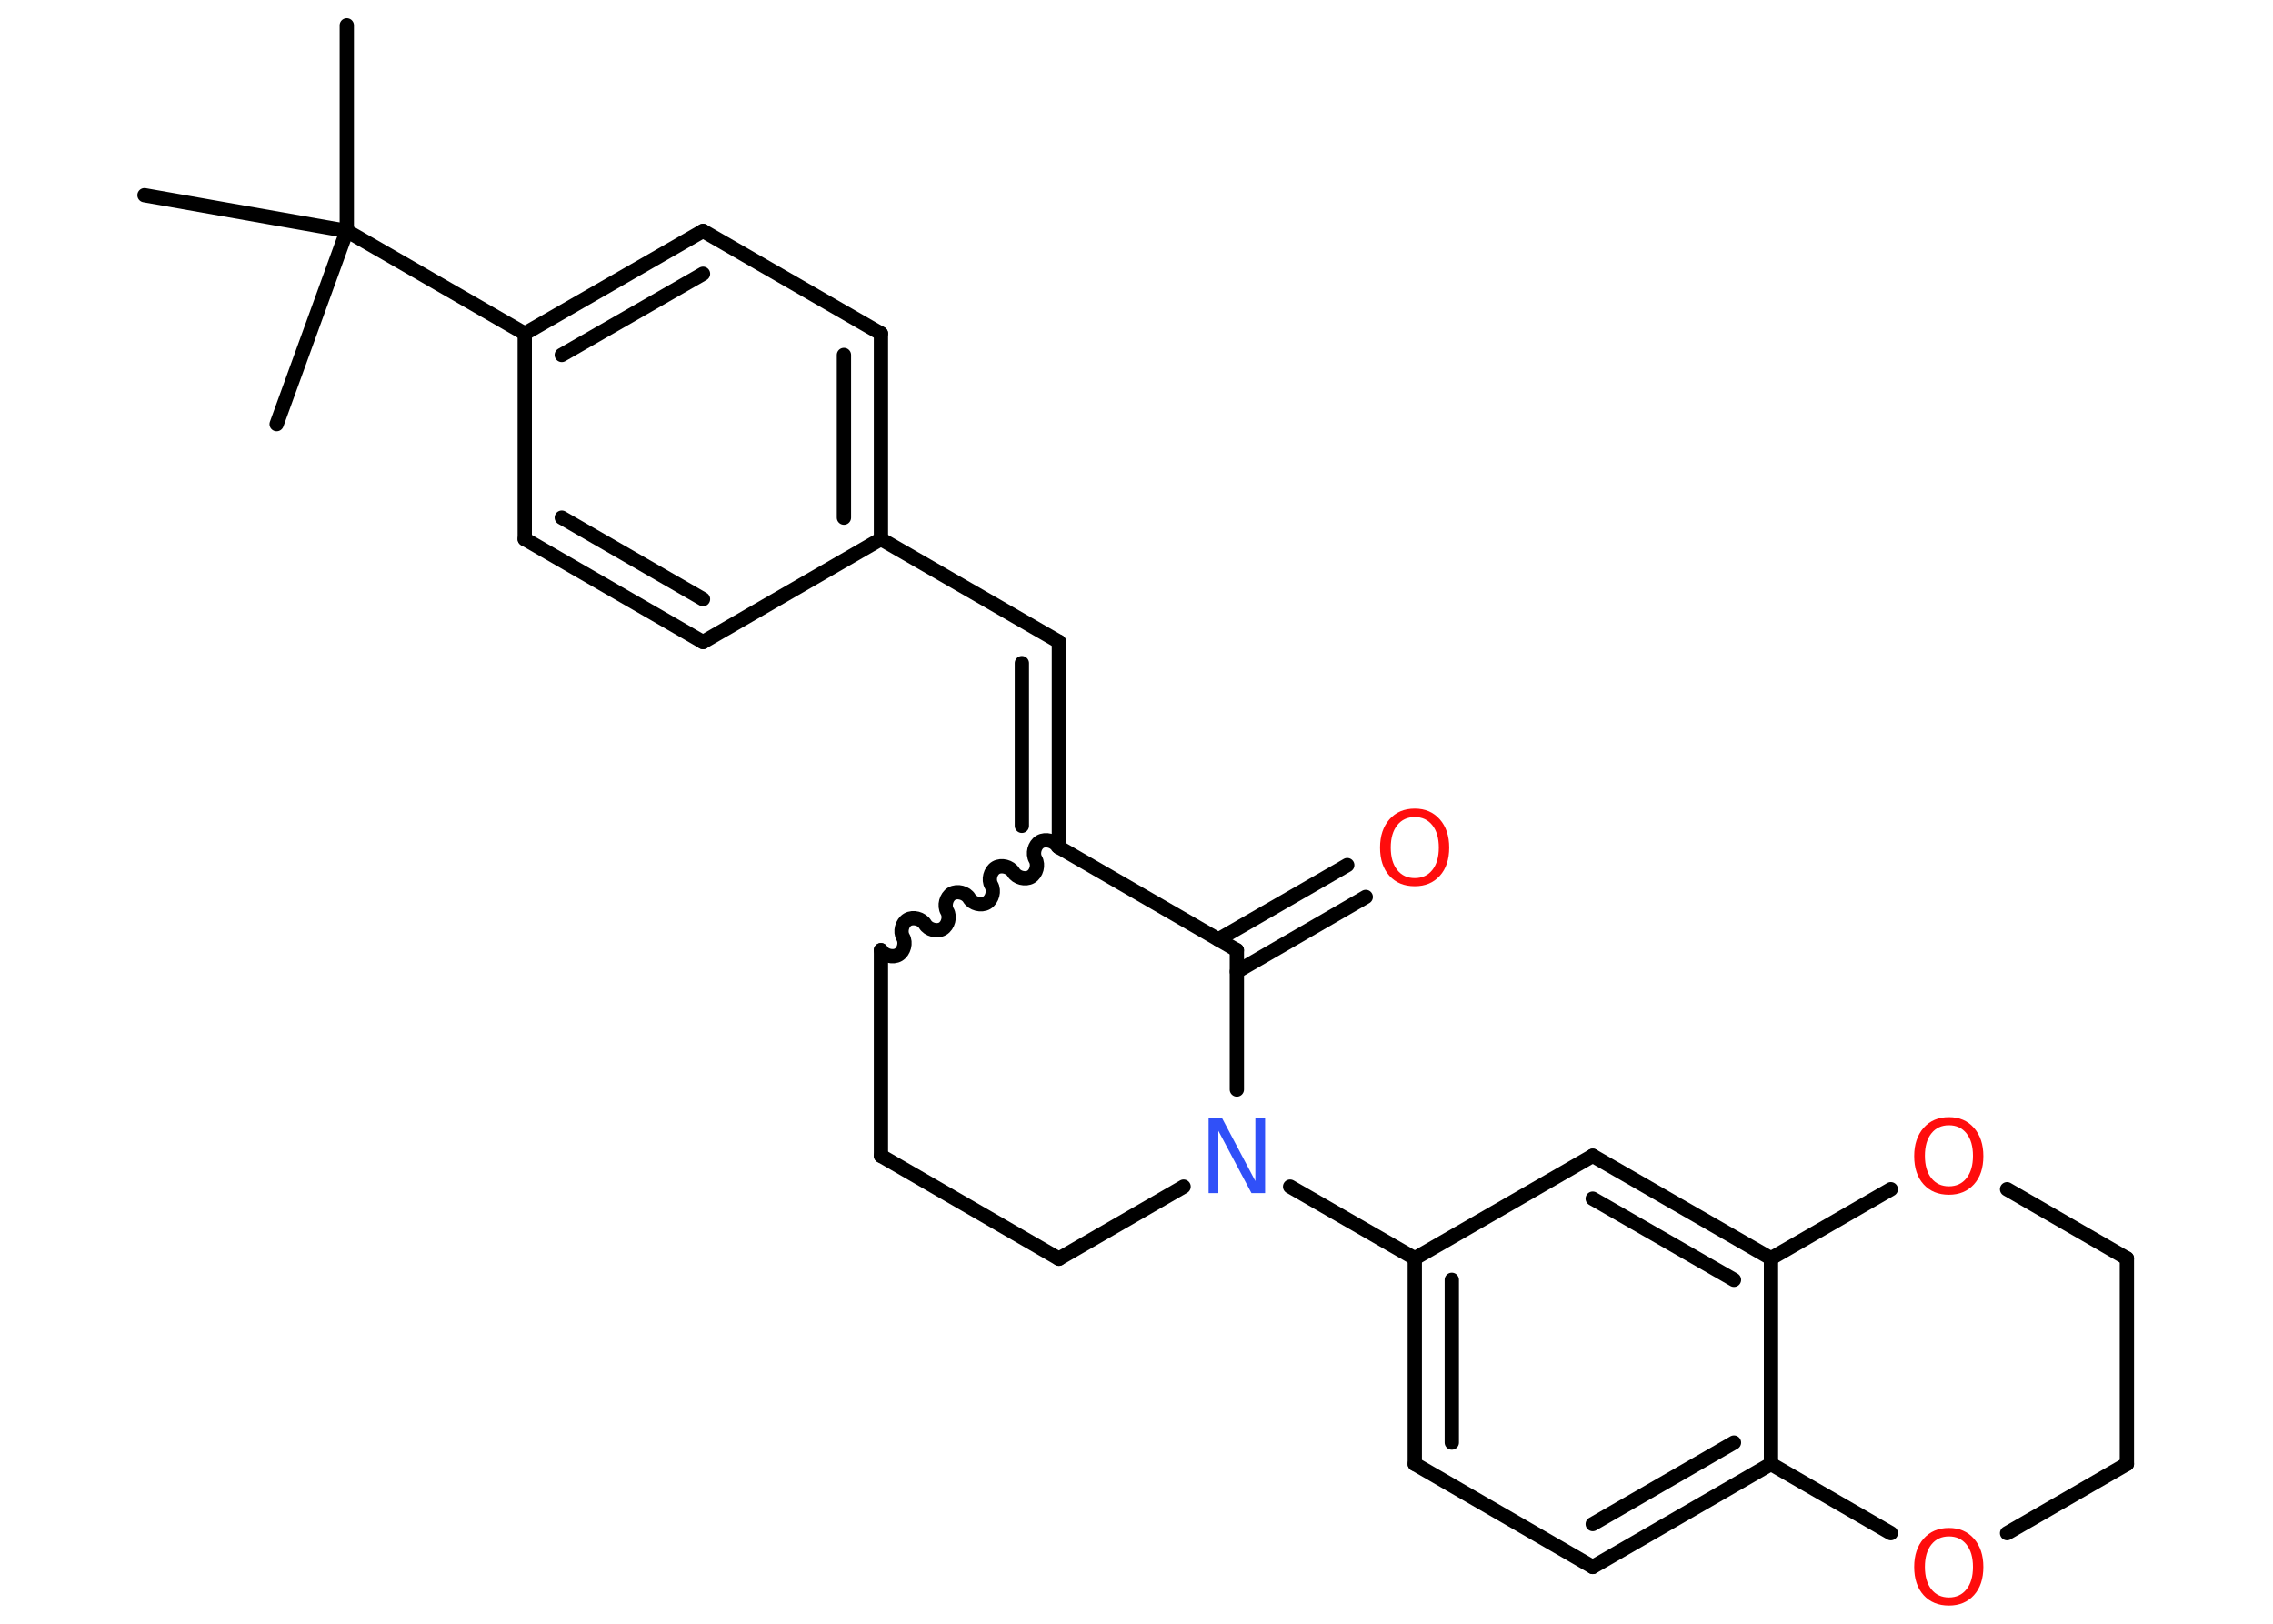 <?xml version='1.0' encoding='UTF-8'?>
<!DOCTYPE svg PUBLIC "-//W3C//DTD SVG 1.1//EN" "http://www.w3.org/Graphics/SVG/1.1/DTD/svg11.dtd">
<svg version='1.2' xmlns='http://www.w3.org/2000/svg' xmlns:xlink='http://www.w3.org/1999/xlink' width='70.0mm' height='50.0mm' viewBox='0 0 70.0 50.0'>
  <desc>Generated by the Chemistry Development Kit (http://github.com/cdk)</desc>
  <g stroke-linecap='round' stroke-linejoin='round' stroke='#000000' stroke-width='.44' fill='#FF0D0D'>
    <rect x='.0' y='.0' width='70.0' height='50.0' fill='#FFFFFF' stroke='none'/>
    <g id='mol1' class='mol'>
      <line id='mol1bnd1' class='bond' x1='10.68' y1='.78' x2='10.68' y2='7.11'/>
      <line id='mol1bnd2' class='bond' x1='10.68' y1='7.11' x2='4.45' y2='6.01'/>
      <line id='mol1bnd3' class='bond' x1='10.68' y1='7.11' x2='8.52' y2='13.06'/>
      <line id='mol1bnd4' class='bond' x1='10.68' y1='7.11' x2='16.16' y2='10.27'/>
      <g id='mol1bnd5' class='bond'>
        <line x1='21.65' y1='7.11' x2='16.16' y2='10.27'/>
        <line x1='21.65' y1='8.43' x2='17.3' y2='10.93'/>
      </g>
      <line id='mol1bnd6' class='bond' x1='21.65' y1='7.11' x2='27.13' y2='10.27'/>
      <g id='mol1bnd7' class='bond'>
        <line x1='27.13' y1='16.6' x2='27.13' y2='10.27'/>
        <line x1='25.99' y1='15.94' x2='25.99' y2='10.93'/>
      </g>
      <line id='mol1bnd8' class='bond' x1='27.13' y1='16.6' x2='32.61' y2='19.76'/>
      <g id='mol1bnd9' class='bond'>
        <line x1='32.61' y1='19.76' x2='32.61' y2='26.09'/>
        <line x1='31.47' y1='20.42' x2='31.47' y2='25.43'/>
      </g>
      <path id='mol1bnd10' class='bond' d='M27.13 29.26c.1 .17 .37 .24 .54 .14c.17 -.1 .24 -.37 .14 -.54c-.1 -.17 -.03 -.44 .14 -.54c.17 -.1 .44 -.03 .54 .14c.1 .17 .37 .24 .54 .14c.17 -.1 .24 -.37 .14 -.54c-.1 -.17 -.03 -.44 .14 -.54c.17 -.1 .44 -.03 .54 .14c.1 .17 .37 .24 .54 .14c.17 -.1 .24 -.37 .14 -.54c-.1 -.17 -.03 -.44 .14 -.54c.17 -.1 .44 -.03 .54 .14c.1 .17 .37 .24 .54 .14c.17 -.1 .24 -.37 .14 -.54c-.1 -.17 -.03 -.44 .14 -.54c.17 -.1 .44 -.03 .54 .14' fill='none' stroke='#000000' stroke-width='.44'/>
      <line id='mol1bnd11' class='bond' x1='27.13' y1='29.26' x2='27.13' y2='35.59'/>
      <line id='mol1bnd12' class='bond' x1='27.13' y1='35.59' x2='32.61' y2='38.76'/>
      <line id='mol1bnd13' class='bond' x1='32.61' y1='38.76' x2='36.45' y2='36.54'/>
      <line id='mol1bnd14' class='bond' x1='39.73' y1='36.54' x2='43.57' y2='38.75'/>
      <g id='mol1bnd15' class='bond'>
        <line x1='43.57' y1='38.75' x2='43.57' y2='45.08'/>
        <line x1='44.71' y1='39.41' x2='44.71' y2='44.42'/>
      </g>
      <line id='mol1bnd16' class='bond' x1='43.57' y1='45.08' x2='49.05' y2='48.25'/>
      <g id='mol1bnd17' class='bond'>
        <line x1='49.05' y1='48.25' x2='54.54' y2='45.08'/>
        <line x1='49.05' y1='46.93' x2='53.4' y2='44.42'/>
      </g>
      <line id='mol1bnd18' class='bond' x1='54.54' y1='45.08' x2='54.54' y2='38.75'/>
      <g id='mol1bnd19' class='bond'>
        <line x1='54.54' y1='38.75' x2='49.05' y2='35.59'/>
        <line x1='53.4' y1='39.41' x2='49.05' y2='36.91'/>
      </g>
      <line id='mol1bnd20' class='bond' x1='43.57' y1='38.75' x2='49.05' y2='35.59'/>
      <line id='mol1bnd21' class='bond' x1='54.54' y1='38.75' x2='58.23' y2='36.62'/>
      <line id='mol1bnd22' class='bond' x1='61.81' y1='36.62' x2='65.5' y2='38.75'/>
      <line id='mol1bnd23' class='bond' x1='65.5' y1='38.75' x2='65.5' y2='45.08'/>
      <line id='mol1bnd24' class='bond' x1='65.5' y1='45.08' x2='61.81' y2='47.21'/>
      <line id='mol1bnd25' class='bond' x1='54.54' y1='45.08' x2='58.23' y2='47.21'/>
      <line id='mol1bnd26' class='bond' x1='38.09' y1='33.55' x2='38.09' y2='29.26'/>
      <line id='mol1bnd27' class='bond' x1='32.61' y1='26.09' x2='38.09' y2='29.26'/>
      <g id='mol1bnd28' class='bond'>
        <line x1='37.52' y1='28.93' x2='41.49' y2='26.64'/>
        <line x1='38.09' y1='29.92' x2='42.06' y2='27.62'/>
      </g>
      <line id='mol1bnd29' class='bond' x1='27.13' y1='16.6' x2='21.65' y2='19.77'/>
      <g id='mol1bnd30' class='bond'>
        <line x1='16.16' y1='16.6' x2='21.65' y2='19.77'/>
        <line x1='17.3' y1='15.94' x2='21.65' y2='18.45'/>
      </g>
      <line id='mol1bnd31' class='bond' x1='16.16' y1='10.27' x2='16.16' y2='16.6'/>
      <path id='mol1atm14' class='atom' d='M37.22 34.44h.42l1.02 1.93v-1.93h.3v2.3h-.42l-1.02 -1.92v1.92h-.3v-2.3z' stroke='none' fill='#3050F8'/>
      <path id='mol1atm21' class='atom' d='M60.02 34.65q-.34 .0 -.54 .25q-.2 .25 -.2 .69q.0 .44 .2 .69q.2 .25 .54 .25q.34 .0 .54 -.25q.2 -.25 .2 -.69q.0 -.44 -.2 -.69q-.2 -.25 -.54 -.25zM60.02 34.4q.48 .0 .77 .33q.29 .33 .29 .87q.0 .55 -.29 .87q-.29 .32 -.77 .32q-.49 .0 -.78 -.32q-.29 -.32 -.29 -.87q.0 -.54 .29 -.87q.29 -.33 .78 -.33z' stroke='none'/>
      <path id='mol1atm24' class='atom' d='M60.02 47.31q-.34 .0 -.54 .25q-.2 .25 -.2 .69q.0 .44 .2 .69q.2 .25 .54 .25q.34 .0 .54 -.25q.2 -.25 .2 -.69q.0 -.44 -.2 -.69q-.2 -.25 -.54 -.25zM60.02 47.05q.48 .0 .77 .33q.29 .33 .29 .87q.0 .55 -.29 .87q-.29 .32 -.77 .32q-.49 .0 -.78 -.32q-.29 -.32 -.29 -.87q.0 -.54 .29 -.87q.29 -.33 .78 -.33z' stroke='none'/>
      <path id='mol1atm26' class='atom' d='M43.57 25.16q-.34 .0 -.54 .25q-.2 .25 -.2 .69q.0 .44 .2 .69q.2 .25 .54 .25q.34 .0 .54 -.25q.2 -.25 .2 -.69q.0 -.44 -.2 -.69q-.2 -.25 -.54 -.25zM43.57 24.9q.48 .0 .77 .33q.29 .33 .29 .87q.0 .55 -.29 .87q-.29 .32 -.77 .32q-.49 .0 -.78 -.32q-.29 -.32 -.29 -.87q.0 -.54 .29 -.87q.29 -.33 .78 -.33z' stroke='none'/>
    </g>
  </g>
</svg>
